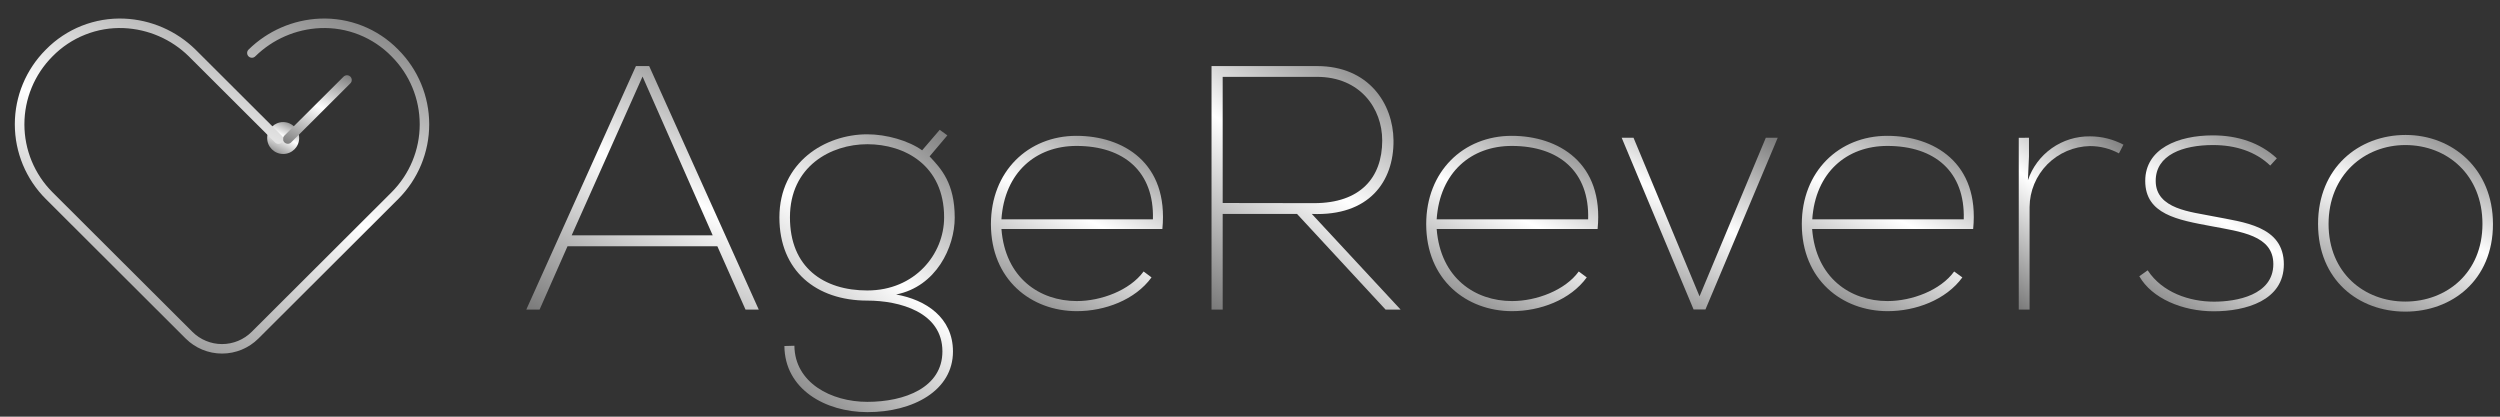 <svg width="54" height="9" viewBox="0 0 54 9" fill="none" xmlns="http://www.w3.org/2000/svg">
<rect x="0" y="0" width="54" height="9" fill="#333333" stroke="none"/>
<path d="M6.117 3.326C6.307 3.326 6.462 3.172 6.462 2.982C6.462 2.792 6.307 2.637 6.117 2.637C5.926 2.637 5.771 2.792 5.771 2.982C5.771 3.172 5.926 3.326 6.117 3.326Z" fill="url(#paint0_linear_1374_30708)"/>
<path d="M6.215 3.106C6.195 3.105 6.175 3.099 6.158 3.088C6.141 3.077 6.128 3.061 6.12 3.042C6.112 3.023 6.11 3.002 6.114 2.982C6.118 2.963 6.128 2.944 6.142 2.93L7.422 1.655C7.442 1.636 7.468 1.625 7.495 1.625C7.522 1.625 7.548 1.636 7.568 1.655C7.587 1.674 7.598 1.7 7.598 1.728C7.598 1.755 7.587 1.781 7.568 1.8L6.288 3.077C6.278 3.087 6.267 3.094 6.254 3.099C6.242 3.104 6.228 3.106 6.215 3.106Z" fill="url(#paint1_linear_1374_30708)"/>
<path d="M8.602 1.072C8.383 0.848 8.119 0.672 7.827 0.557C7.535 0.441 7.222 0.389 6.909 0.402C6.33 0.427 5.781 0.666 5.368 1.072C5.349 1.091 5.338 1.117 5.338 1.144C5.338 1.172 5.349 1.198 5.368 1.217C5.387 1.236 5.413 1.247 5.441 1.247C5.468 1.248 5.494 1.237 5.514 1.217C5.89 0.848 6.39 0.63 6.918 0.607C7.203 0.595 7.487 0.643 7.752 0.748C8.018 0.854 8.258 1.013 8.457 1.217C8.847 1.607 9.066 2.135 9.066 2.686C9.066 3.236 8.847 3.764 8.457 4.154L5.437 7.167C5.267 7.337 5.036 7.432 4.796 7.432C4.556 7.432 4.325 7.337 4.155 7.167L1.135 4.154C0.745 3.764 0.527 3.236 0.527 2.686C0.527 2.135 0.745 1.607 1.135 1.217C1.334 1.014 1.574 0.854 1.839 0.749C2.105 0.643 2.389 0.595 2.674 0.607C3.202 0.63 3.702 0.848 4.078 1.217L5.942 3.077C5.951 3.087 5.963 3.094 5.975 3.099C5.988 3.105 6.001 3.107 6.015 3.107C6.028 3.107 6.042 3.104 6.054 3.099C6.067 3.094 6.078 3.086 6.088 3.077C6.097 3.067 6.105 3.056 6.11 3.043C6.115 3.031 6.118 3.018 6.118 3.004C6.118 2.991 6.115 2.977 6.11 2.965C6.105 2.952 6.097 2.941 6.087 2.931L4.224 1.072C3.811 0.666 3.262 0.427 2.683 0.402C2.37 0.389 2.057 0.442 1.765 0.557C1.473 0.673 1.209 0.848 0.99 1.072C0.561 1.5 0.32 2.08 0.32 2.685C0.32 3.291 0.561 3.871 0.99 4.299L4.01 7.312C4.218 7.52 4.501 7.637 4.796 7.637C5.091 7.637 5.374 7.52 5.582 7.312L8.602 4.299C9.03 3.871 9.271 3.29 9.271 2.685C9.271 2.08 9.03 1.5 8.602 1.072Z" fill="url(#paint2_linear_1374_30708)"/>
<path d="M13.736 1.427H14.022L16.389 6.687H16.103L15.495 5.32H12.258L11.655 6.687H11.368L13.736 1.427ZM15.394 5.083L13.879 1.653L12.348 5.083H15.394Z" fill="url(#paint3_linear_1374_30708)"/>
<path d="M17.159 7.468C17.166 8.265 17.95 8.68 18.734 8.68C19.541 8.68 20.356 8.372 20.356 7.59C20.356 6.741 19.428 6.493 18.734 6.493C17.634 6.493 16.835 5.854 16.835 4.697C16.835 3.503 17.823 2.901 18.734 2.901C19.149 2.901 19.624 3.037 19.918 3.247L20.298 2.804L20.463 2.924L20.079 3.378C20.328 3.642 20.622 3.957 20.622 4.701C20.622 5.339 20.223 6.189 19.356 6.361C19.996 6.474 20.584 6.857 20.584 7.594C20.584 8.435 19.725 8.902 18.737 8.902C17.826 8.902 16.95 8.406 16.943 7.474L17.159 7.468ZM18.734 6.274C19.76 6.274 20.393 5.492 20.393 4.696C20.393 3.569 19.54 3.115 18.734 3.115C17.943 3.115 17.063 3.596 17.063 4.693C17.061 5.778 17.792 6.274 18.734 6.274Z" fill="url(#paint4_linear_1374_30708)"/>
<path d="M24.873 5.992C24.518 6.48 23.862 6.721 23.259 6.721C22.271 6.721 21.404 6.04 21.404 4.842C21.404 3.706 22.204 2.934 23.251 2.934C24.254 2.934 25.249 3.513 25.107 4.947H21.631C21.713 6.007 22.46 6.503 23.259 6.503C23.787 6.503 24.405 6.27 24.702 5.864L24.873 5.992ZM24.903 4.737C24.933 3.708 24.277 3.152 23.251 3.152C22.377 3.152 21.698 3.723 21.631 4.737H24.903Z" fill="url(#paint5_linear_1374_30708)"/>
<path d="M28.016 4.621H26.41V6.687H26.169V1.427H28.448C29.564 1.427 30.092 2.239 30.1 3.035C30.107 3.922 29.572 4.673 28.335 4.621L30.253 6.687H29.928L28.016 4.621ZM28.386 4.388C29.374 4.388 29.856 3.846 29.856 3.035C29.856 2.344 29.381 1.66 28.446 1.66H26.41V4.385L28.386 4.388Z" fill="url(#paint6_linear_1374_30708)"/>
<path d="M34.274 5.992C33.92 6.48 33.264 6.721 32.661 6.721C31.673 6.721 30.806 6.04 30.806 4.842C30.806 3.706 31.605 2.934 32.653 2.934C33.656 2.934 34.651 3.513 34.508 4.947H31.032C31.115 6.007 31.862 6.503 32.661 6.503C33.188 6.503 33.807 6.27 34.101 5.864L34.274 5.992ZM34.304 4.737C34.335 3.708 33.678 3.152 32.653 3.152C31.778 3.152 31.1 3.723 31.032 4.737H34.304Z" fill="url(#paint7_linear_1374_30708)"/>
<path d="M35.028 2.975H35.284L36.71 6.401L38.142 2.975H38.399L36.838 6.684H36.581L35.028 2.975Z" fill="url(#paint8_linear_1374_30708)"/>
<path d="M42.387 5.992C42.032 6.48 41.377 6.721 40.773 6.721C39.786 6.721 38.919 6.04 38.919 4.842C38.919 3.706 39.718 2.934 40.766 2.934C41.769 2.934 42.764 3.513 42.62 4.947H39.142C39.224 6.007 39.971 6.503 40.77 6.503C41.298 6.503 41.916 6.27 42.21 5.864L42.387 5.992ZM42.417 4.737C42.447 3.708 41.792 3.152 40.766 3.152C39.891 3.152 39.213 3.723 39.145 4.737H42.417Z" fill="url(#paint9_linear_1374_30708)"/>
<path d="M43.826 2.975V3.381L43.803 3.892C43.898 3.613 44.078 3.371 44.319 3.201C44.559 3.031 44.848 2.942 45.143 2.945C45.395 2.945 45.644 3.007 45.867 3.125L45.769 3.313C45.577 3.209 45.362 3.155 45.143 3.155C44.797 3.162 44.467 3.304 44.223 3.549C43.98 3.795 43.842 4.125 43.839 4.47V6.687H43.605V2.977L43.826 2.975Z" fill="url(#paint10_linear_1374_30708)"/>
<path d="M49.037 3.576C48.72 3.273 48.29 3.133 47.8 3.133C47.152 3.133 46.563 3.344 46.563 3.907C46.563 4.523 47.34 4.576 47.807 4.673C48.456 4.801 49.331 4.876 49.331 5.71C49.331 6.492 48.509 6.724 47.815 6.724C47.144 6.724 46.48 6.446 46.209 5.967L46.39 5.839C46.707 6.321 47.295 6.516 47.823 6.516C48.297 6.516 49.104 6.381 49.104 5.704C49.104 5.081 48.395 5.006 47.762 4.885C47.039 4.75 46.337 4.63 46.337 3.909C46.337 3.21 47.046 2.924 47.8 2.924C48.332 2.924 48.818 3.082 49.18 3.42L49.037 3.576Z" fill="url(#paint11_linear_1374_30708)"/>
<path d="M51.963 2.915C52.973 2.915 53.848 3.651 53.848 4.838C53.848 6.049 52.966 6.731 51.955 6.731C50.945 6.731 50.07 6.049 50.07 4.838C50.07 3.626 50.945 2.915 51.963 2.915ZM51.955 3.133C51.073 3.133 50.297 3.779 50.297 4.838C50.297 5.897 51.07 6.514 51.955 6.514C52.84 6.514 53.621 5.898 53.621 4.838C53.621 3.778 52.86 3.133 51.955 3.133Z" fill="url(#paint12_linear_1374_30708)"/>
<defs>
<linearGradient id="paint0_linear_1374_30708" x1="6.462" y1="2.637" x2="6.05" y2="3.465" gradientUnits="userSpaceOnUse">
<stop stop-color="#797979"/>
<stop offset="0.465" stop-color="white"/>
<stop offset="1" stop-color="#797979"/>
</linearGradient>
<linearGradient id="paint1_linear_1374_30708" x1="7.598" y1="1.625" x2="6.712" y2="3.404" gradientUnits="userSpaceOnUse">
<stop stop-color="#797979"/>
<stop offset="0.465" stop-color="white"/>
<stop offset="1" stop-color="#797979"/>
</linearGradient>
<linearGradient id="paint2_linear_1374_30708" x1="9.271" y1="0.4" x2="5.504" y2="9.73" gradientUnits="userSpaceOnUse">
<stop stop-color="#797979"/>
<stop offset="0.465" stop-color="white"/>
<stop offset="1" stop-color="#797979"/>
</linearGradient>
<linearGradient id="paint3_linear_1374_30708" x1="16.389" y1="1.427" x2="13.15" y2="7.619" gradientUnits="userSpaceOnUse">
<stop stop-color="#797979"/>
<stop offset="0.465" stop-color="white"/>
<stop offset="1" stop-color="#797979"/>
</linearGradient>
<linearGradient id="paint4_linear_1374_30708" x1="20.622" y1="2.804" x2="16.158" y2="8.357" gradientUnits="userSpaceOnUse">
<stop stop-color="#797979"/>
<stop offset="0.465" stop-color="white"/>
<stop offset="1" stop-color="#797979"/>
</linearGradient>
<linearGradient id="paint5_linear_1374_30708" x1="25.12" y1="2.934" x2="22.825" y2="7.444" gradientUnits="userSpaceOnUse">
<stop stop-color="#797979"/>
<stop offset="0.465" stop-color="white"/>
<stop offset="1" stop-color="#797979"/>
</linearGradient>
<linearGradient id="paint6_linear_1374_30708" x1="30.253" y1="1.427" x2="26.665" y2="7.006" gradientUnits="userSpaceOnUse">
<stop stop-color="#797979"/>
<stop offset="0.465" stop-color="white"/>
<stop offset="1" stop-color="#797979"/>
</linearGradient>
<linearGradient id="paint7_linear_1374_30708" x1="34.522" y1="2.934" x2="32.227" y2="7.444" gradientUnits="userSpaceOnUse">
<stop stop-color="#797979"/>
<stop offset="0.465" stop-color="white"/>
<stop offset="1" stop-color="#797979"/>
</linearGradient>
<linearGradient id="paint8_linear_1374_30708" x1="38.399" y1="2.975" x2="36.052" y2="7.247" gradientUnits="userSpaceOnUse">
<stop stop-color="#797979"/>
<stop offset="0.465" stop-color="white"/>
<stop offset="1" stop-color="#797979"/>
</linearGradient>
<linearGradient id="paint9_linear_1374_30708" x1="42.634" y1="2.934" x2="40.339" y2="7.444" gradientUnits="userSpaceOnUse">
<stop stop-color="#797979"/>
<stop offset="0.465" stop-color="white"/>
<stop offset="1" stop-color="#797979"/>
</linearGradient>
<linearGradient id="paint10_linear_1374_30708" x1="45.867" y1="2.945" x2="43.112" y2="6.281" gradientUnits="userSpaceOnUse">
<stop stop-color="#797979"/>
<stop offset="0.465" stop-color="white"/>
<stop offset="1" stop-color="#797979"/>
</linearGradient>
<linearGradient id="paint11_linear_1374_30708" x1="49.331" y1="2.924" x2="46.802" y2="7.085" gradientUnits="userSpaceOnUse">
<stop stop-color="#797979"/>
<stop offset="0.465" stop-color="white"/>
<stop offset="1" stop-color="#797979"/>
</linearGradient>
<linearGradient id="paint12_linear_1374_30708" x1="53.848" y1="2.915" x2="51.547" y2="7.476" gradientUnits="userSpaceOnUse">
<stop stop-color="#797979"/>
<stop offset="0.465" stop-color="white"/>
<stop offset="1" stop-color="#797979"/>
</linearGradient>
</defs>
</svg>
